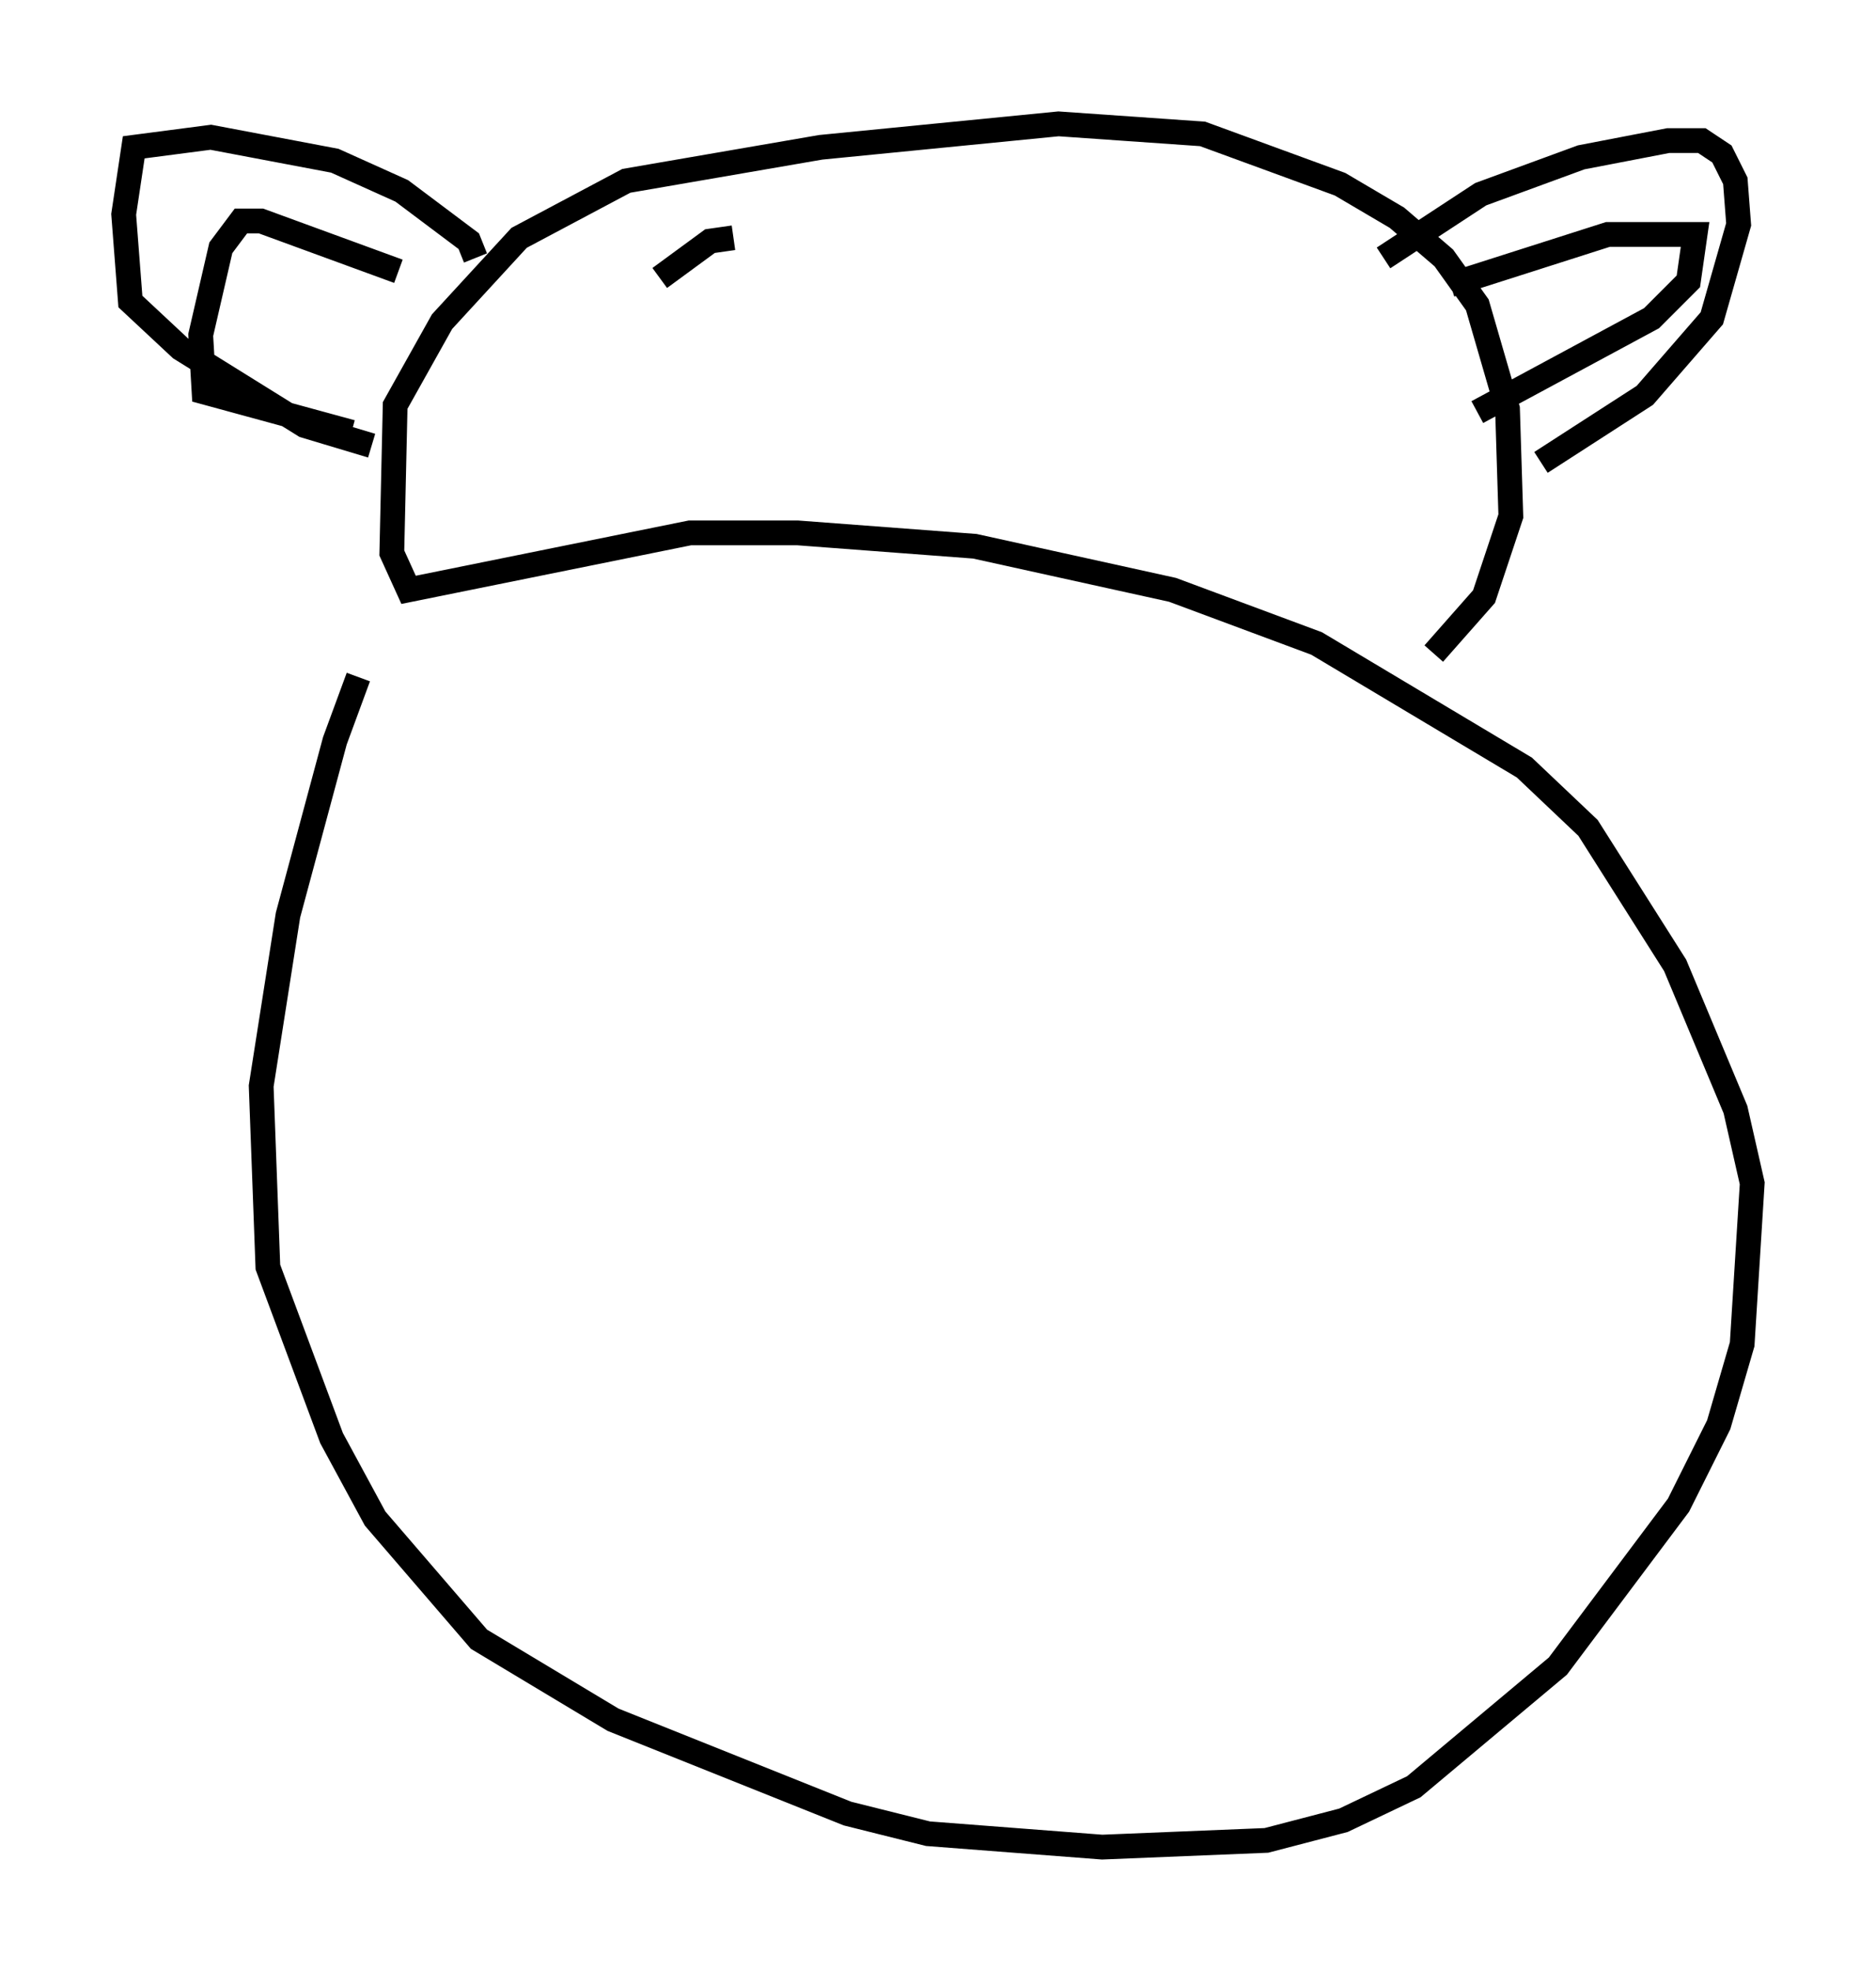 <?xml version="1.0" encoding="utf-8" ?>
<svg baseProfile="full" height="79.553" version="1.1" width="75.764" xmlns="http://www.w3.org/2000/svg" xmlns:ev="http://www.w3.org/2001/xml-events" xmlns:xlink="http://www.w3.org/1999/xlink"><defs /><rect fill="white" height="79.553" width="75.764" x="0" y="0" /><path d="M16.502, 25.297 m-2.03, 2.03 l-0.947, 2.571 -1.894, 7.036 l-1.083, 6.901 0.271, 7.307 l2.571, 6.901 1.759, 3.248 l4.195, 4.871 5.413, 3.248 l9.472, 3.789 3.248, 0.812 l7.036, 0.541 6.631, -0.271 l3.112, -0.812 2.842, -1.353 l5.819, -4.871 4.871, -6.495 l1.624, -3.248 0.947, -3.248 l0.406, -6.495 -0.677, -2.977 l-2.436, -5.819 -3.518, -5.548 l-2.571, -2.436 -8.39, -5.007 l-5.819, -2.165 -7.984, -1.759 l-7.172, -0.541 -4.33, 0.0 l-11.367, 2.3 -0.677, -1.488 l0.135, -5.954 1.894, -3.383 l3.112, -3.383 4.33, -2.3 l7.848, -1.353 9.607, -0.947 l5.819, 0.406 5.548, 2.03 l2.3, 1.353 1.894, 1.624 l1.353, 1.894 1.218, 4.195 l0.135, 4.33 -1.083, 3.248 l-2.03, 2.3 m-38.701, -15.967 l-0.271, -0.677 -2.706, -2.03 l-2.706, -1.218 -5.007, -0.947 l-3.112, 0.406 -0.406, 2.706 l0.271, 3.518 2.03, 1.894 l5.007, 3.112 2.706, 0.812 m40.866, -7.578 l3.924, -2.571 4.059, -1.488 l3.518, -0.677 1.353, 0.0 l0.812, 0.541 0.541, 1.083 l0.135, 1.759 -1.083, 3.789 l-2.706, 3.112 -4.195, 2.706 m-3.654, -7.172 l6.36, -2.03 3.518, 0.0 l-0.271, 1.894 -1.488, 1.488 l-7.036, 3.789 m-43.572, -5.683 l-5.548, -2.03 -0.812, 0.0 l-0.812, 1.083 -0.812, 3.518 l0.135, 2.3 5.954, 1.624 m15.426, -7.848 l-0.947, 0.135 -2.03, 1.488 " fill="none" stroke="black" stroke-width="1" /></svg>
